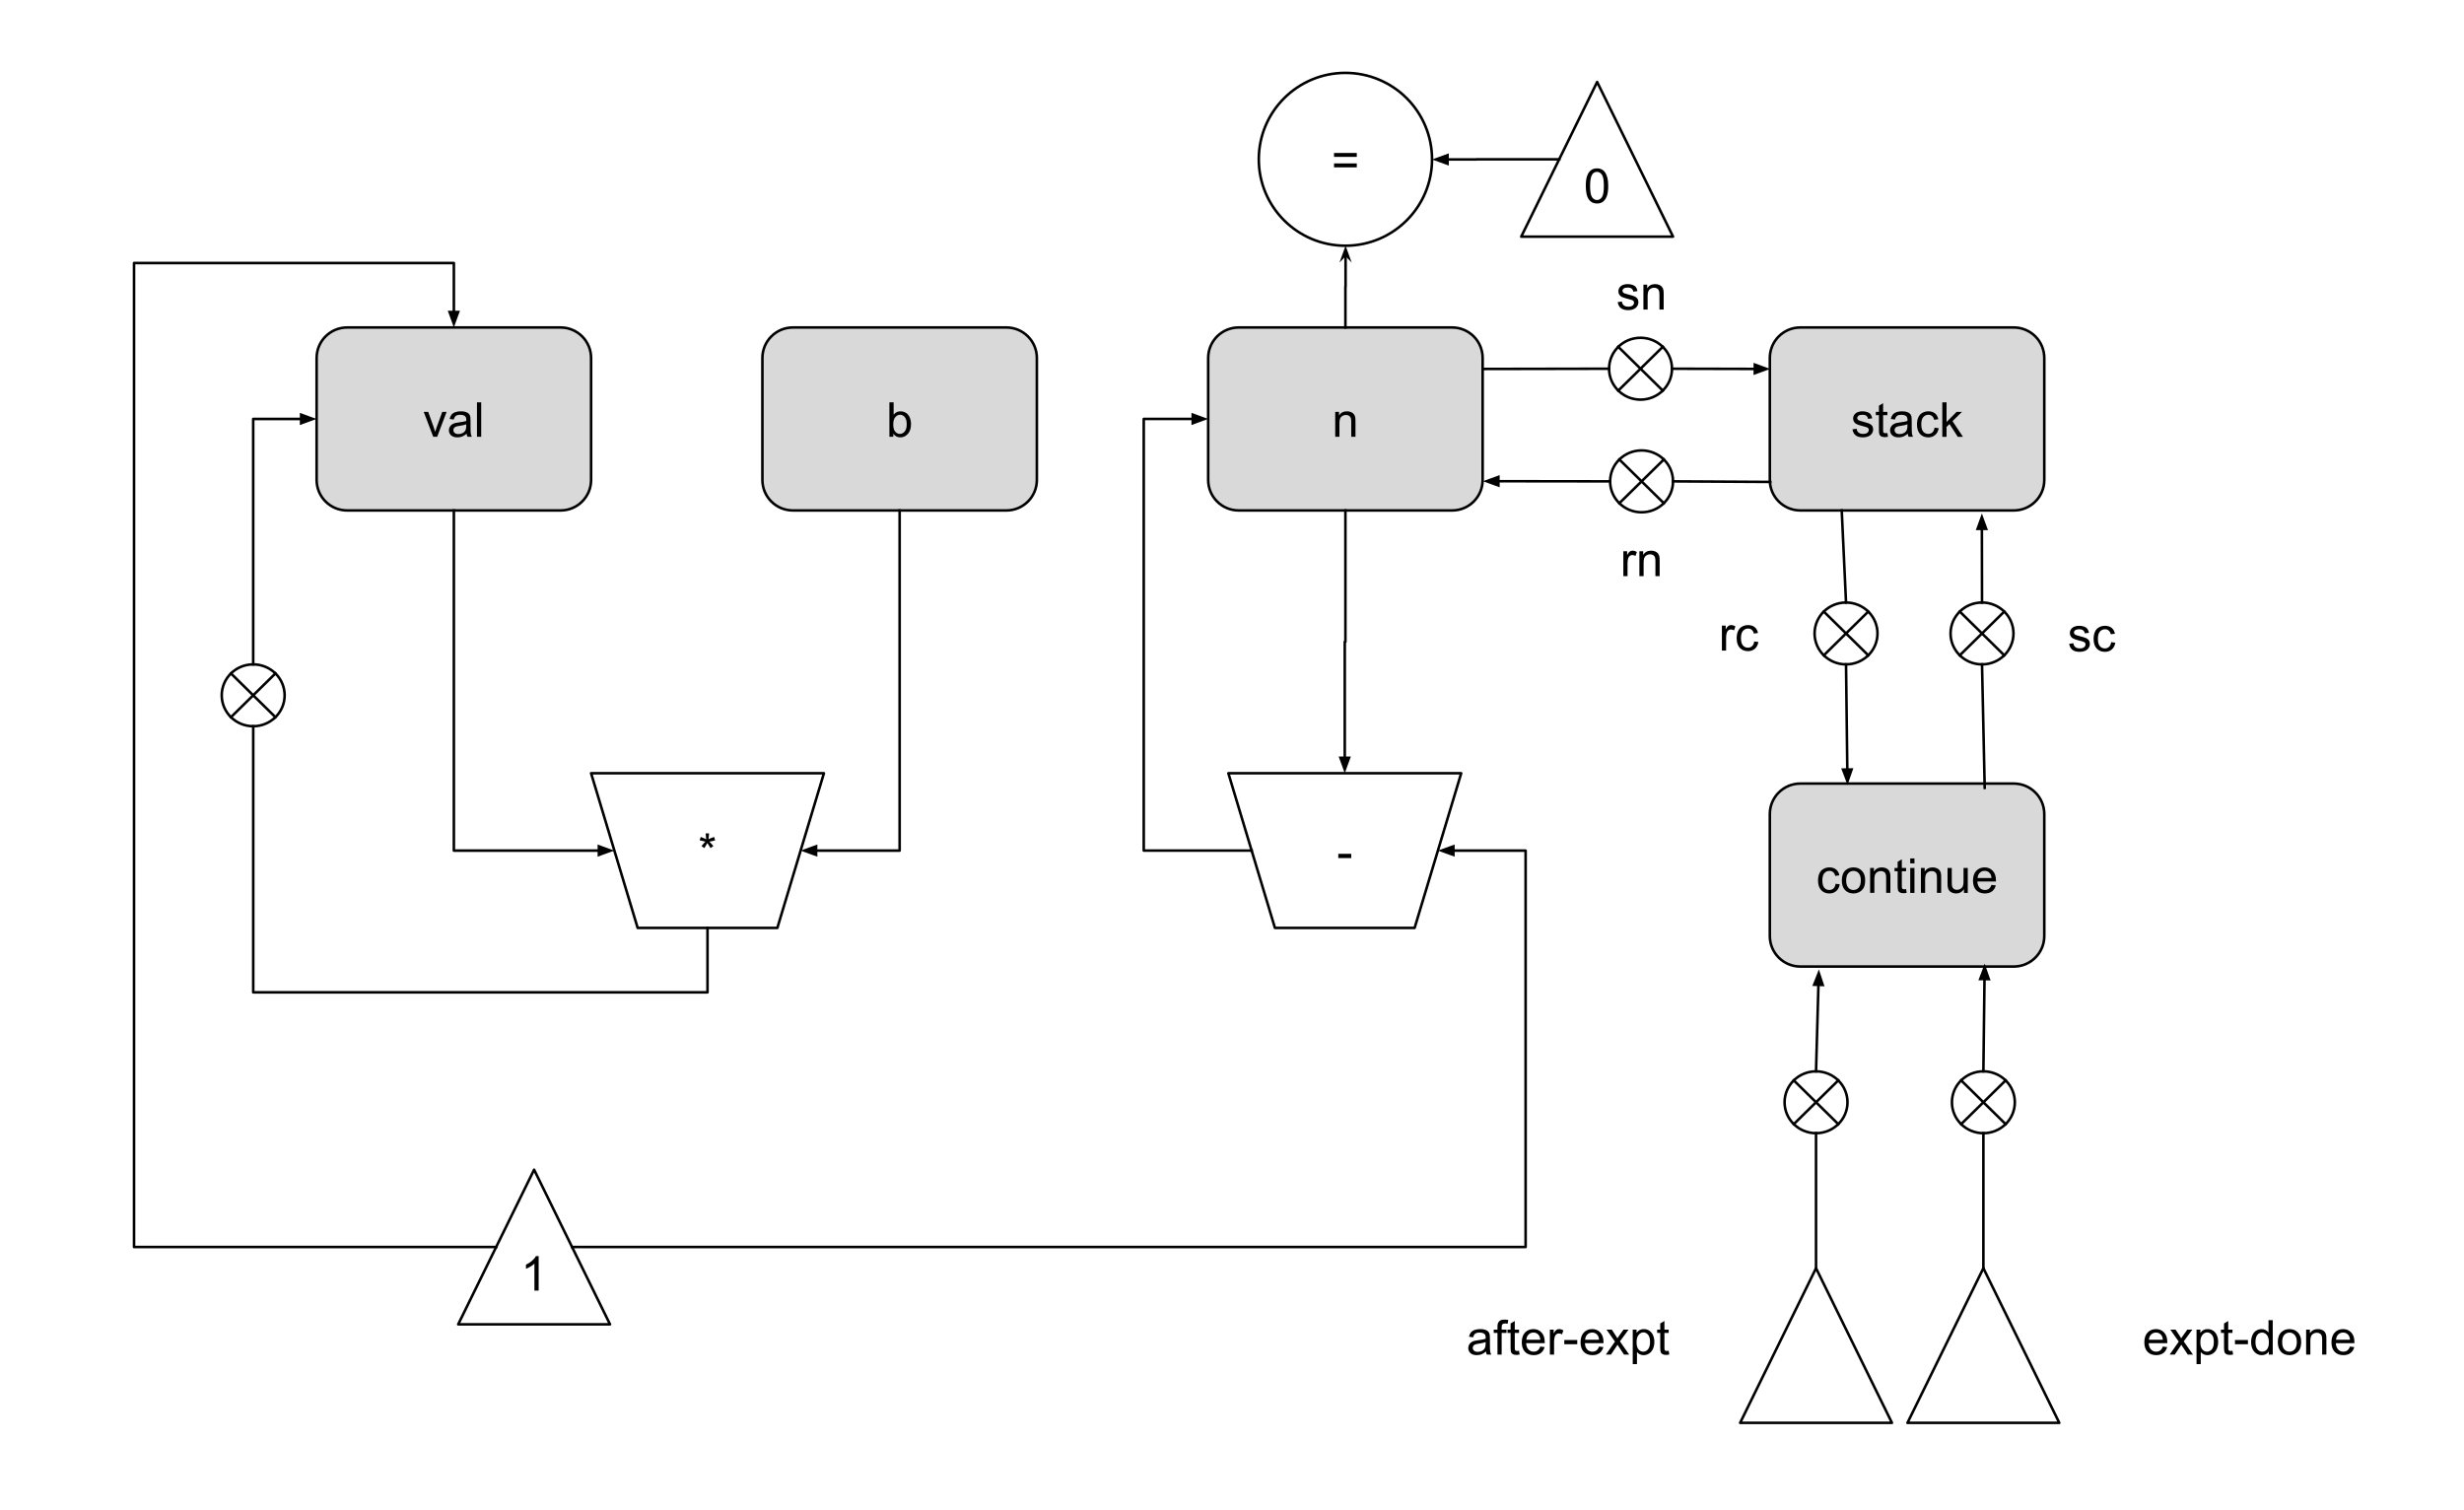 <svg version="1.1" viewBox="0.0 0.0 956.0 586.0" fill="none" stroke="none" stroke-linecap="square" stroke-miterlimit="10" xmlns:xlink="http://www.w3.org/1999/xlink" xmlns="http://www.w3.org/2000/svg"><clipPath id="p.0"><path d="m0 0l956.0 0l0 586.0l-956.0 0l0 -586.0z" clip-rule="nonzero"/></clipPath><g clip-path="url(#p.0)"><path fill="#000000" fill-opacity="0.0" d="m0 0l956.0 0l0 586.0l-956.0 0z" fill-rule="evenodd"/><path fill="#d9d9d9" d="m122.848 138.882l0 0c0 -6.535 5.297 -11.832 11.832 -11.832l82.824 0c3.138 0 6.148 1.247 8.367 3.466c2.219 2.219 3.466 5.229 3.466 8.367l0 47.328c0 6.535 -5.297 11.832 -11.832 11.832l-82.824 0c-6.535 0 -11.832 -5.297 -11.832 -11.832z" fill-rule="evenodd"/><path stroke="#000000" stroke-width="1.0" stroke-linejoin="round" stroke-linecap="butt" d="m122.848 138.882l0 0c0 -6.535 5.297 -11.832 11.832 -11.832l82.824 0c3.138 0 6.148 1.247 8.367 3.466c2.219 2.219 3.466 5.229 3.466 8.367l0 47.328c0 6.535 -5.297 11.832 -11.832 11.832l-82.824 0c-6.535 0 -11.832 -5.297 -11.832 -11.832z" fill-rule="evenodd"/><path fill="#000000" d="m168.089 169.466l-3.688 -9.672l1.734 0l2.078 5.797q0.328 0.938 0.625 1.938q0.203 -0.766 0.609 -1.828l2.141 -5.906l1.688 0l-3.656 9.672l-1.531 0zm12.953 -1.188q-0.922 0.766 -1.766 1.094q-0.828 0.312 -1.797 0.312q-1.594 0 -2.453 -0.781q-0.859 -0.781 -0.859 -1.984q0 -0.719 0.328 -1.297q0.328 -0.594 0.844 -0.938q0.531 -0.359 1.188 -0.547q0.469 -0.125 1.453 -0.25q1.984 -0.234 2.922 -0.562q0.016 -0.344 0.016 -0.422q0 -1.0 -0.469 -1.422q-0.625 -0.547 -1.875 -0.547q-1.156 0 -1.703 0.406q-0.547 0.406 -0.812 1.422l-1.609 -0.219q0.219 -1.016 0.719 -1.641q0.5 -0.641 1.453 -0.984q0.953 -0.344 2.188 -0.344q1.25 0 2.016 0.297q0.781 0.281 1.141 0.734q0.375 0.438 0.516 1.109q0.078 0.422 0.078 1.516l0 2.188q0 2.281 0.109 2.891q0.109 0.594 0.406 1.156l-1.703 0q-0.266 -0.516 -0.328 -1.188zm-0.141 -3.672q-0.891 0.375 -2.672 0.625q-1.016 0.141 -1.438 0.328q-0.422 0.188 -0.656 0.531q-0.219 0.344 -0.219 0.781q0 0.656 0.5 1.094q0.5 0.438 1.453 0.438q0.938 0 1.672 -0.406q0.75 -0.422 1.094 -1.141q0.266 -0.562 0.266 -1.641l0 -0.609zm4.157 4.859l0 -13.359l1.641 0l0 13.359l-1.641 0z" fill-rule="nonzero"/><path fill="#d9d9d9" d="m468.759 138.882l0 0c0 -6.535 5.297 -11.832 11.832 -11.832l82.824 0c3.138 0 6.148 1.247 8.367 3.466c2.219 2.219 3.466 5.229 3.466 8.367l0 47.328c0 6.535 -5.297 11.832 -11.832 11.832l-82.824 0c-6.535 0 -11.832 -5.297 -11.832 -11.832z" fill-rule="evenodd"/><path stroke="#000000" stroke-width="1.0" stroke-linejoin="round" stroke-linecap="butt" d="m468.759 138.882l0 0c0 -6.535 5.297 -11.832 11.832 -11.832l82.824 0c3.138 0 6.148 1.247 8.367 3.466c2.219 2.219 3.466 5.229 3.466 8.367l0 47.328c0 6.535 -5.297 11.832 -11.832 11.832l-82.824 0c-6.535 0 -11.832 -5.297 -11.832 -11.832z" fill-rule="evenodd"/><path fill="#000000" d="m518.049 169.466l0 -9.672l1.469 0l0 1.375q1.062 -1.594 3.078 -1.594q0.875 0 1.609 0.312q0.734 0.312 1.094 0.828q0.375 0.5 0.516 1.203q0.094 0.453 0.094 1.594l0 5.953l-1.641 0l0 -5.891q0 -1.0 -0.203 -1.484q-0.188 -0.5 -0.672 -0.797q-0.484 -0.297 -1.141 -0.297q-1.047 0 -1.812 0.672q-0.75 0.656 -0.75 2.516l0 5.281l-1.641 0z" fill-rule="nonzero"/><path fill="#d9d9d9" d="m686.669 138.882l0 0c0 -6.535 5.297 -11.832 11.832 -11.832l82.824 0c3.138 0 6.148 1.247 8.367 3.466c2.219 2.219 3.466 5.229 3.466 8.367l0 47.328c0 6.535 -5.297 11.832 -11.832 11.832l-82.824 0c-6.535 0 -11.832 -5.297 -11.832 -11.832z" fill-rule="evenodd"/><path stroke="#000000" stroke-width="1.0" stroke-linejoin="round" stroke-linecap="butt" d="m686.669 138.882l0 0c0 -6.535 5.297 -11.832 11.832 -11.832l82.824 0c3.138 0 6.148 1.247 8.367 3.466c2.219 2.219 3.466 5.229 3.466 8.367l0 47.328c0 6.535 -5.297 11.832 -11.832 11.832l-82.824 0c-6.535 0 -11.832 -5.297 -11.832 -11.832z" fill-rule="evenodd"/><path fill="#000000" d="m718.72 166.575l1.625 -0.25q0.125 0.969 0.75 1.5q0.625 0.516 1.75 0.516q1.125 0 1.672 -0.453q0.547 -0.469 0.547 -1.094q0 -0.547 -0.484 -0.875q-0.328 -0.219 -1.672 -0.547q-1.812 -0.469 -2.516 -0.797q-0.688 -0.328 -1.047 -0.906q-0.359 -0.594 -0.359 -1.312q0 -0.641 0.297 -1.188q0.297 -0.562 0.812 -0.922q0.375 -0.281 1.031 -0.469q0.672 -0.203 1.422 -0.203q1.141 0 2.0 0.328q0.859 0.328 1.266 0.891q0.422 0.562 0.578 1.5l-1.609 0.219q-0.109 -0.75 -0.641 -1.172q-0.516 -0.422 -1.469 -0.422q-1.141 0 -1.625 0.375q-0.469 0.375 -0.469 0.875q0 0.312 0.188 0.578q0.203 0.266 0.641 0.438q0.234 0.094 1.438 0.422q1.75 0.453 2.438 0.75q0.688 0.297 1.078 0.859q0.391 0.562 0.391 1.406q0 0.828 -0.484 1.547q-0.469 0.719 -1.375 1.125q-0.906 0.391 -2.047 0.391q-1.875 0 -2.875 -0.781q-0.984 -0.781 -1.25 -2.328zm13.562 1.422l0.234 1.453q-0.688 0.141 -1.234 0.141q-0.891 0 -1.391 -0.281q-0.484 -0.281 -0.688 -0.734q-0.203 -0.469 -0.203 -1.938l0 -5.578l-1.203 0l0 -1.266l1.203 0l0 -2.391l1.625 -0.984l0 3.375l1.656 0l0 1.266l-1.656 0l0 5.672q0 0.688 0.078 0.891q0.094 0.203 0.281 0.328q0.203 0.109 0.578 0.109q0.266 0 0.719 -0.062zm7.918 0.281q-0.922 0.766 -1.766 1.094q-0.828 0.312 -1.797 0.312q-1.594 0 -2.453 -0.781q-0.859 -0.781 -0.859 -1.984q0 -0.719 0.328 -1.297q0.328 -0.594 0.844 -0.938q0.531 -0.359 1.188 -0.547q0.469 -0.125 1.453 -0.25q1.984 -0.234 2.922 -0.562q0.016 -0.344 0.016 -0.422q0 -1.0 -0.469 -1.422q-0.625 -0.547 -1.875 -0.547q-1.156 0 -1.703 0.406q-0.547 0.406 -0.812 1.422l-1.609 -0.219q0.219 -1.016 0.719 -1.641q0.5 -0.641 1.453 -0.984q0.953 -0.344 2.188 -0.344q1.25 0 2.016 0.297q0.781 0.281 1.141 0.734q0.375 0.438 0.516 1.109q0.078 0.422 0.078 1.516l0 2.188q0 2.281 0.109 2.891q0.109 0.594 0.406 1.156l-1.703 0q-0.266 -0.516 -0.328 -1.188zm-0.141 -3.672q-0.891 0.375 -2.672 0.625q-1.016 0.141 -1.438 0.328q-0.422 0.188 -0.656 0.531q-0.219 0.344 -0.219 0.781q0 0.656 0.5 1.094q0.5 0.438 1.453 0.438q0.938 0 1.672 -0.406q0.75 -0.422 1.094 -1.141q0.266 -0.562 0.266 -1.641l0 -0.609zm10.516 1.312l1.609 0.219q-0.266 1.656 -1.359 2.609q-1.078 0.938 -2.672 0.938q-1.984 0 -3.188 -1.297q-1.203 -1.297 -1.203 -3.719q0 -1.578 0.516 -2.75q0.516 -1.172 1.578 -1.75q1.062 -0.594 2.312 -0.594q1.578 0 2.578 0.797q1.0 0.797 1.281 2.266l-1.594 0.234q-0.234 -0.969 -0.812 -1.453q-0.578 -0.5 -1.391 -0.5q-1.234 0 -2.016 0.891q-0.781 0.891 -0.781 2.812q0 1.953 0.75 2.844q0.75 0.875 1.953 0.875q0.969 0 1.609 -0.594q0.656 -0.594 0.828 -1.828zm3.016 3.547l0 -13.359l1.641 0l0 7.625l3.891 -3.938l2.109 0l-3.688 3.594l4.062 6.078l-2.016 0l-3.203 -4.953l-1.156 1.125l0 3.828l-1.641 0z" fill-rule="nonzero"/><path fill="#000000" fill-opacity="0.0" d="m624.302 143.05l0 0c0 -6.627 5.464 -12.0 12.205 -12.0l0 0c3.237 0 6.341 1.264 8.63 3.515c2.289 2.25 3.575 5.303 3.575 8.485l0 0c0 6.627 -5.464 12.0 -12.205 12.0l0 0c-6.741 0 -12.205 -5.373 -12.205 -12.0z" fill-rule="evenodd"/><path fill="#000000" fill-opacity="0.0" d="m627.876 134.565l17.26 16.971m0 -16.971l-17.26 16.971" fill-rule="evenodd"/><path fill="#000000" fill-opacity="0.0" d="m624.302 143.05l0 0c0 -6.627 5.464 -12.0 12.205 -12.0l0 0c3.237 0 6.341 1.264 8.63 3.515c2.289 2.25 3.575 5.303 3.575 8.485l0 0c0 6.627 -5.464 12.0 -12.205 12.0l0 0c-6.741 0 -12.205 -5.373 -12.205 -12.0z" fill-rule="evenodd"/><path stroke="#000000" stroke-width="1.0" stroke-linejoin="round" stroke-linecap="butt" d="m627.876 134.565l17.26 16.971m0 -16.971l-17.26 16.971" fill-rule="evenodd"/><path stroke="#000000" stroke-width="1.0" stroke-linejoin="round" stroke-linecap="butt" d="m624.302 143.05l0 0c0 -6.627 5.464 -12.0 12.205 -12.0l0 0c3.237 0 6.341 1.264 8.63 3.515c2.289 2.25 3.575 5.303 3.575 8.485l0 0c0 6.627 -5.464 12.0 -12.205 12.0l0 0c-6.741 0 -12.205 -5.373 -12.205 -12.0z" fill-rule="evenodd"/><path fill="#000000" fill-opacity="0.0" d="m611.402 95.333l51.024 0l0 35.717l-51.024 0z" fill-rule="evenodd"/><path fill="#000000" d="m627.64 117.221l1.625 -0.25q0.125 0.969 0.75 1.5q0.625 0.516 1.75 0.516q1.125 0 1.672 -0.453q0.547 -0.469 0.547 -1.094q0 -0.547 -0.484 -0.875q-0.328 -0.219 -1.672 -0.547q-1.812 -0.469 -2.516 -0.797q-0.688 -0.328 -1.047 -0.906q-0.359 -0.594 -0.359 -1.312q0 -0.641 0.297 -1.188q0.297 -0.562 0.812 -0.922q0.375 -0.281 1.031 -0.469q0.672 -0.203 1.422 -0.203q1.141 0 2.0 0.328q0.859 0.328 1.266 0.891q0.422 0.562 0.578 1.5l-1.609 0.219q-0.109 -0.75 -0.641 -1.172q-0.516 -0.422 -1.469 -0.422q-1.141 0 -1.625 0.375q-0.469 0.375 -0.469 0.875q0 0.312 0.188 0.578q0.203 0.266 0.641 0.438q0.234 0.094 1.438 0.422q1.75 0.453 2.438 0.75q0.688 0.297 1.078 0.859q0.391 0.562 0.391 1.406q0 0.828 -0.484 1.547q-0.469 0.719 -1.375 1.125q-0.906 0.391 -2.047 0.391q-1.875 0 -2.875 -0.781q-0.984 -0.781 -1.25 -2.328zm9.984 2.891l0 -9.672l1.469 0l0 1.375q1.062 -1.594 3.078 -1.594q0.875 0 1.609 0.312q0.734 0.312 1.094 0.828q0.375 0.5 0.516 1.203q0.094 0.453 0.094 1.594l0 5.953l-1.641 0l0 -5.891q0 -1.0 -0.203 -1.484q-0.188 -0.5 -0.672 -0.797q-0.484 -0.297 -1.141 -0.297q-1.047 0 -1.812 0.672q-0.75 0.656 -0.75 2.516l0 5.281l-1.641 0z" fill-rule="nonzero"/><path fill="#000000" fill-opacity="0.0" d="m624.709 186.751l0 0c0 -6.627 5.464 -12.0 12.205 -12.0l0 0c3.237 0 6.341 1.264 8.63 3.515c2.289 2.25 3.575 5.303 3.575 8.485l0 0c0 6.627 -5.464 12.0 -12.205 12.0l0 0c-6.74 0 -12.205 -5.373 -12.205 -12.0z" fill-rule="evenodd"/><path fill="#000000" fill-opacity="0.0" d="m628.283 178.265l17.26 16.971m0 -16.971l-17.26 16.971" fill-rule="evenodd"/><path fill="#000000" fill-opacity="0.0" d="m624.709 186.751l0 0c0 -6.627 5.464 -12.0 12.205 -12.0l0 0c3.237 0 6.341 1.264 8.63 3.515c2.289 2.25 3.575 5.303 3.575 8.485l0 0c0 6.627 -5.464 12.0 -12.205 12.0l0 0c-6.74 0 -12.205 -5.373 -12.205 -12.0z" fill-rule="evenodd"/><path stroke="#000000" stroke-width="1.0" stroke-linejoin="round" stroke-linecap="butt" d="m628.283 178.265l17.26 16.971m0 -16.971l-17.26 16.971" fill-rule="evenodd"/><path stroke="#000000" stroke-width="1.0" stroke-linejoin="round" stroke-linecap="butt" d="m624.709 186.751l0 0c0 -6.627 5.464 -12.0 12.205 -12.0l0 0c3.237 0 6.341 1.264 8.63 3.515c2.289 2.25 3.575 5.303 3.575 8.485l0 0c0 6.627 -5.464 12.0 -12.205 12.0l0 0c-6.74 0 -12.205 -5.373 -12.205 -12.0z" fill-rule="evenodd"/><path fill="#000000" fill-opacity="0.0" d="m611.402 198.751l51.024 0l0 35.717l-51.024 0z" fill-rule="evenodd"/><path fill="#000000" d="m629.838 223.529l0 -9.672l1.469 0l0 1.469q0.562 -1.031 1.031 -1.359q0.484 -0.328 1.062 -0.328q0.828 0 1.688 0.531l-0.562 1.516q-0.609 -0.359 -1.203 -0.359q-0.547 0 -0.969 0.328q-0.422 0.328 -0.609 0.891q-0.281 0.875 -0.281 1.922l0 5.062l-1.625 0zm6.228 0l0 -9.672l1.469 0l0 1.375q1.062 -1.594 3.078 -1.594q0.875 0 1.609 0.312q0.734 0.312 1.094 0.828q0.375 0.5 0.516 1.203q0.094 0.453 0.094 1.594l0 5.953l-1.641 0l0 -5.891q0 -1.0 -0.203 -1.484q-0.188 -0.5 -0.672 -0.797q-0.484 -0.297 -1.141 -0.297q-1.047 0 -1.812 0.672q-0.75 0.656 -0.75 2.516l0 5.281l-1.641 0z" fill-rule="nonzero"/><path fill="#000000" fill-opacity="0.0" d="m575.357 143.144l48.945 -0.094" fill-rule="evenodd"/><path stroke="#000000" stroke-width="1.0" stroke-linejoin="round" stroke-linecap="butt" d="m575.357 143.144l48.945 -0.094" fill-rule="evenodd"/><path fill="#000000" fill-opacity="0.0" d="m648.711 143.05l38.142 0.094" fill-rule="evenodd"/><path stroke="#000000" stroke-width="1.0" stroke-linejoin="round" stroke-linecap="butt" d="m648.711 143.05l32.142 0.08" fill-rule="evenodd"/><path fill="#000000" stroke="#000000" stroke-width="1.0" stroke-linecap="butt" d="m680.849 144.781l4.542 -1.64l-4.534 -1.663z" fill-rule="evenodd"/><path fill="#000000" fill-opacity="0.0" d="m624.709 186.751l-49.354 -0.063" fill-rule="evenodd"/><path stroke="#000000" stroke-width="1.0" stroke-linejoin="round" stroke-linecap="butt" d="m624.709 186.751l-43.354 -0.055" fill-rule="evenodd"/><path fill="#000000" stroke="#000000" stroke-width="1.0" stroke-linecap="butt" d="m581.356 185.044l-4.54 1.646l4.536 1.658z" fill-rule="evenodd"/><path fill="#000000" fill-opacity="0.0" d="m686.85 186.971l-37.732 -0.22" fill-rule="evenodd"/><path stroke="#000000" stroke-width="1.0" stroke-linejoin="round" stroke-linecap="butt" d="m686.85 186.971l-37.732 -0.22" fill-rule="evenodd"/><path fill="#d9d9d9" d="m686.669 315.832l0 0c0 -6.535 5.297 -11.832 11.832 -11.832l82.824 0c3.138 0 6.148 1.247 8.367 3.466c2.219 2.219 3.466 5.229 3.466 8.367l0 47.328c0 6.535 -5.297 11.832 -11.832 11.832l-82.824 0c-6.535 0 -11.832 -5.297 -11.832 -11.832z" fill-rule="evenodd"/><path stroke="#000000" stroke-width="1.0" stroke-linejoin="round" stroke-linecap="butt" d="m686.669 315.832l0 0c0 -6.535 5.297 -11.832 11.832 -11.832l82.824 0c3.138 0 6.148 1.247 8.367 3.466c2.219 2.219 3.466 5.229 3.466 8.367l0 47.328c0 6.535 -5.297 11.832 -11.832 11.832l-82.824 0c-6.535 0 -11.832 -5.297 -11.832 -11.832z" fill-rule="evenodd"/><path fill="#000000" d="m712.193 342.869l1.609 0.219q-0.266 1.656 -1.359 2.609q-1.078 0.938 -2.672 0.938q-1.984 0 -3.188 -1.297q-1.203 -1.297 -1.203 -3.719q0 -1.578 0.516 -2.75q0.516 -1.172 1.578 -1.75q1.062 -0.594 2.312 -0.594q1.578 0 2.578 0.797q1.0 0.797 1.281 2.266l-1.594 0.234q-0.234 -0.969 -0.812 -1.453q-0.578 -0.5 -1.391 -0.5q-1.234 0 -2.016 0.891q-0.781 0.891 -0.781 2.812q0 1.953 0.75 2.844q0.75 0.875 1.953 0.875q0.969 0 1.609 -0.594q0.656 -0.594 0.828 -1.828zm2.406 -1.297q0 -2.688 1.484 -3.969q1.25 -1.078 3.047 -1.078q2.0 0 3.266 1.312q1.266 1.297 1.266 3.609q0 1.859 -0.562 2.938q-0.562 1.062 -1.641 1.656q-1.062 0.594 -2.328 0.594q-2.031 0 -3.281 -1.297q-1.25 -1.312 -1.25 -3.766zm1.688 0q0 1.859 0.797 2.797q0.812 0.922 2.047 0.922q1.219 0 2.031 -0.922q0.812 -0.938 0.812 -2.844q0 -1.797 -0.812 -2.719q-0.812 -0.922 -2.031 -0.922q-1.234 0 -2.047 0.922q-0.797 0.906 -0.797 2.766zm9.298 4.844l0 -9.672l1.469 0l0 1.375q1.062 -1.594 3.078 -1.594q0.875 0 1.609 0.312q0.734 0.312 1.094 0.828q0.375 0.5 0.516 1.203q0.094 0.453 0.094 1.594l0 5.953l-1.641 0l0 -5.891q0 -1.0 -0.203 -1.484q-0.188 -0.5 -0.672 -0.797q-0.484 -0.297 -1.141 -0.297q-1.047 0 -1.812 0.672q-0.75 0.656 -0.75 2.516l0 5.281l-1.641 0zm13.954 -1.469l0.234 1.453q-0.688 0.141 -1.234 0.141q-0.891 0 -1.391 -0.281q-0.484 -0.281 -0.688 -0.734q-0.203 -0.469 -0.203 -1.938l0 -5.578l-1.203 0l0 -1.266l1.203 0l0 -2.391l1.625 -0.984l0 3.375l1.656 0l0 1.266l-1.656 0l0 5.672q0 0.688 0.078 0.891q0.094 0.203 0.281 0.328q0.203 0.109 0.578 0.109q0.266 0 0.719 -0.062zm1.605 -10.0l0 -1.891l1.641 0l0 1.891l-1.641 0zm0 11.469l0 -9.672l1.641 0l0 9.672l-1.641 0zm4.145 0l0 -9.672l1.469 0l0 1.375q1.062 -1.594 3.078 -1.594q0.875 0 1.609 0.312q0.734 0.312 1.094 0.828q0.375 0.5 0.516 1.203q0.094 0.453 0.094 1.594l0 5.953l-1.641 0l0 -5.891q0 -1.0 -0.203 -1.484q-0.188 -0.5 -0.672 -0.797q-0.484 -0.297 -1.141 -0.297q-1.047 0 -1.812 0.672q-0.75 0.656 -0.75 2.516l0 5.281l-1.641 0zm16.704 0l0 -1.422q-1.125 1.641 -3.062 1.641q-0.859 0 -1.609 -0.328q-0.734 -0.328 -1.094 -0.828q-0.359 -0.5 -0.5 -1.219q-0.109 -0.469 -0.109 -1.531l0 -5.984l1.641 0l0 5.359q0 1.281 0.109 1.734q0.156 0.641 0.656 1.016q0.5 0.375 1.234 0.375q0.734 0 1.375 -0.375q0.656 -0.391 0.922 -1.031q0.266 -0.656 0.266 -1.891l0 -5.188l1.641 0l0 9.672l-1.469 0zm10.673 -3.109l1.688 0.203q-0.406 1.484 -1.484 2.312q-1.078 0.812 -2.766 0.812q-2.125 0 -3.375 -1.297q-1.234 -1.312 -1.234 -3.672q0 -2.453 1.25 -3.797q1.266 -1.344 3.266 -1.344q1.938 0 3.156 1.328q1.234 1.312 1.234 3.703q0 0.156 0 0.438l-7.219 0q0.094 1.594 0.906 2.453q0.812 0.844 2.016 0.844q0.906 0 1.547 -0.469q0.641 -0.484 1.016 -1.516zm-5.391 -2.656l5.406 0q-0.109 -1.219 -0.625 -1.828q-0.781 -0.953 -2.031 -0.953q-1.125 0 -1.906 0.766q-0.766 0.75 -0.844 2.016z" fill-rule="nonzero"/><path fill="#000000" fill-opacity="0.0" d="m756.793 245.759l0 0c0 -6.627 5.464 -12.0 12.205 -12.0l0 0c3.237 0 6.341 1.264 8.63 3.515c2.289 2.25 3.575 5.303 3.575 8.485l0 0c0 6.627 -5.464 12 -12.205 12l0 0c-6.74 0 -12.205 -5.373 -12.205 -12z" fill-rule="evenodd"/><path fill="#000000" fill-opacity="0.0" d="m760.367 237.273l17.26 16.971m0 -16.971l-17.26 16.971" fill-rule="evenodd"/><path fill="#000000" fill-opacity="0.0" d="m756.793 245.759l0 0c0 -6.627 5.464 -12.0 12.205 -12.0l0 0c3.237 0 6.341 1.264 8.63 3.515c2.289 2.25 3.575 5.303 3.575 8.485l0 0c0 6.627 -5.464 12 -12.205 12l0 0c-6.74 0 -12.205 -5.373 -12.205 -12z" fill-rule="evenodd"/><path stroke="#000000" stroke-width="1.0" stroke-linejoin="round" stroke-linecap="butt" d="m760.367 237.273l17.26 16.971m0 -16.971l-17.26 16.971" fill-rule="evenodd"/><path stroke="#000000" stroke-width="1.0" stroke-linejoin="round" stroke-linecap="butt" d="m756.793 245.759l0 0c0 -6.627 5.464 -12.0 12.205 -12.0l0 0c3.237 0 6.341 1.264 8.63 3.515c2.289 2.25 3.575 5.303 3.575 8.485l0 0c0 6.627 -5.464 12 -12.205 12l0 0c-6.74 0 -12.205 -5.373 -12.205 -12z" fill-rule="evenodd"/><path fill="#000000" fill-opacity="0.0" d="m786.047 227.9l51.024 0l0 35.717l-51.024 0z" fill-rule="evenodd"/><path fill="#000000" d="m802.809 249.788l1.625 -0.25q0.125 0.969 0.75 1.5q0.625 0.516 1.75 0.516q1.125 0 1.672 -0.453q0.547 -0.469 0.547 -1.094q0 -0.547 -0.484 -0.875q-0.328 -0.219 -1.672 -0.547q-1.812 -0.469 -2.516 -0.797q-0.688 -0.328 -1.047 -0.906q-0.359 -0.594 -0.359 -1.312q0 -0.641 0.297 -1.188q0.297 -0.562 0.812 -0.922q0.375 -0.281 1.031 -0.469q0.672 -0.203 1.422 -0.203q1.141 0 2.0 0.328q0.859 0.328 1.266 0.891q0.422 0.562 0.578 1.5l-1.609 0.219q-0.109 -0.75 -0.641 -1.172q-0.516 -0.422 -1.469 -0.422q-1.141 0 -1.625 0.375q-0.469 0.375 -0.469 0.875q0 0.312 0.188 0.578q0.203 0.266 0.641 0.438q0.234 0.094 1.438 0.422q1.75 0.453 2.438 0.75q0.688 0.297 1.078 0.859q0.391 0.562 0.391 1.406q0 0.828 -0.484 1.547q-0.469 0.719 -1.375 1.125q-0.906 0.391 -2.047 0.391q-1.875 0 -2.875 -0.781q-0.984 -0.781 -1.25 -2.328zm16.297 -0.656l1.609 0.219q-0.266 1.656 -1.359 2.609q-1.078 0.938 -2.672 0.938q-1.984 0 -3.188 -1.297q-1.203 -1.297 -1.203 -3.719q0 -1.578 0.516 -2.75q0.516 -1.172 1.578 -1.75q1.062 -0.594 2.312 -0.594q1.578 0 2.578 0.797q1.0 0.797 1.281 2.266l-1.594 0.234q-0.234 -0.969 -0.812 -1.453q-0.578 -0.5 -1.391 -0.5q-1.234 0 -2.016 0.891q-0.781 0.891 -0.781 2.812q0 1.953 0.75 2.844q0.75 0.875 1.953 0.875q0.969 0 1.609 -0.594q0.656 -0.594 0.828 -1.828z" fill-rule="nonzero"/><path fill="#000000" fill-opacity="0.0" d="m704.032 245.759l0 0c0 -6.627 5.464 -12.0 12.205 -12.0l0 0c3.237 0 6.341 1.264 8.63 3.515c2.289 2.25 3.575 5.303 3.575 8.485l0 0c0 6.627 -5.464 12 -12.205 12l0 0c-6.74 0 -12.205 -5.373 -12.205 -12z" fill-rule="evenodd"/><path fill="#000000" fill-opacity="0.0" d="m707.606 237.273l17.26 16.971m0 -16.971l-17.26 16.971" fill-rule="evenodd"/><path fill="#000000" fill-opacity="0.0" d="m704.032 245.759l0 0c0 -6.627 5.464 -12.0 12.205 -12.0l0 0c3.237 0 6.341 1.264 8.63 3.515c2.289 2.25 3.575 5.303 3.575 8.485l0 0c0 6.627 -5.464 12 -12.205 12l0 0c-6.74 0 -12.205 -5.373 -12.205 -12z" fill-rule="evenodd"/><path stroke="#000000" stroke-width="1.0" stroke-linejoin="round" stroke-linecap="butt" d="m707.606 237.273l17.26 16.971m0 -16.971l-17.26 16.971" fill-rule="evenodd"/><path stroke="#000000" stroke-width="1.0" stroke-linejoin="round" stroke-linecap="butt" d="m704.032 245.759l0 0c0 -6.627 5.464 -12.0 12.205 -12.0l0 0c3.237 0 6.341 1.264 8.63 3.515c2.289 2.25 3.575 5.303 3.575 8.485l0 0c0 6.627 -5.464 12 -12.205 12l0 0c-6.74 0 -12.205 -5.373 -12.205 -12z" fill-rule="evenodd"/><path fill="#000000" fill-opacity="0.0" d="m649.118 227.627l51.024 0l0 35.717l-51.024 0z" fill-rule="evenodd"/><path fill="#000000" d="m668.078 252.406l0 -9.672l1.469 0l0 1.469q0.562 -1.031 1.031 -1.359q0.484 -0.328 1.062 -0.328q0.828 0 1.688 0.531l-0.562 1.516q-0.609 -0.359 -1.203 -0.359q-0.547 0 -0.969 0.328q-0.422 0.328 -0.609 0.891q-0.281 0.875 -0.281 1.922l0 5.062l-1.625 0zm12.541 -3.547l1.609 0.219q-0.266 1.656 -1.359 2.609q-1.078 0.938 -2.672 0.938q-1.984 0 -3.188 -1.297q-1.203 -1.297 -1.203 -3.719q0 -1.578 0.516 -2.75q0.516 -1.172 1.578 -1.75q1.062 -0.594 2.312 -0.594q1.578 0 2.578 0.797q1.0 0.797 1.281 2.266l-1.594 0.234q-0.234 -0.969 -0.812 -1.453q-0.578 -0.5 -1.391 -0.5q-1.234 0 -2.016 0.891q-0.781 0.891 -0.781 2.812q0 1.953 0.75 2.844q0.75 0.875 1.953 0.875q0.969 0 1.609 -0.594q0.656 -0.594 0.828 -1.828z" fill-rule="nonzero"/><path fill="#000000" fill-opacity="0.0" d="m770.037 305.664l-1.039 -47.905" fill-rule="evenodd"/><path stroke="#000000" stroke-width="1.0" stroke-linejoin="round" stroke-linecap="butt" d="m770.037 305.664l-1.039 -47.905" fill-rule="evenodd"/><path fill="#000000" fill-opacity="0.0" d="m768.997 233.759l-0.063 -34.583" fill-rule="evenodd"/><path stroke="#000000" stroke-width="1.0" stroke-linejoin="round" stroke-linecap="butt" d="m768.997 233.759l-0.052 -28.583" fill-rule="evenodd"/><path fill="#000000" stroke="#000000" stroke-width="1.0" stroke-linecap="butt" d="m770.597 205.173l-1.66 -4.535l-1.643 4.541z" fill-rule="evenodd"/><path fill="#000000" fill-opacity="0.0" d="m716.236 257.759l0.567 46.803" fill-rule="evenodd"/><path stroke="#000000" stroke-width="1.0" stroke-linejoin="round" stroke-linecap="butt" d="m716.236 257.759l0.494 40.804" fill-rule="evenodd"/><path fill="#000000" stroke="#000000" stroke-width="1.0" stroke-linecap="butt" d="m715.079 298.582l1.707 4.518l1.597 -4.558z" fill-rule="evenodd"/><path fill="#000000" fill-opacity="0.0" d="m714.567 198.042l1.669 35.717" fill-rule="evenodd"/><path stroke="#000000" stroke-width="1.0" stroke-linejoin="round" stroke-linecap="butt" d="m714.567 198.042l1.669 35.717" fill-rule="evenodd"/><path fill="#000000" fill-opacity="0.0" d="m757.323 427.648l0 0c0 -6.627 5.464 -12.0 12.205 -12.0l0 0c3.237 0 6.341 1.264 8.63 3.515c2.289 2.25 3.575 5.303 3.575 8.485l0 0c0 6.627 -5.464 12.0 -12.205 12.0l0 0c-6.741 0 -12.205 -5.373 -12.205 -12.0z" fill-rule="evenodd"/><path fill="#000000" fill-opacity="0.0" d="m760.898 419.163l17.26 16.971m0 -16.971l-17.26 16.971" fill-rule="evenodd"/><path fill="#000000" fill-opacity="0.0" d="m757.323 427.648l0 0c0 -6.627 5.464 -12.0 12.205 -12.0l0 0c3.237 0 6.341 1.264 8.63 3.515c2.289 2.25 3.575 5.303 3.575 8.485l0 0c0 6.627 -5.464 12.0 -12.205 12.0l0 0c-6.741 0 -12.205 -5.373 -12.205 -12.0z" fill-rule="evenodd"/><path stroke="#000000" stroke-width="1.0" stroke-linejoin="round" stroke-linecap="butt" d="m760.898 419.163l17.26 16.971m0 -16.971l-17.26 16.971" fill-rule="evenodd"/><path stroke="#000000" stroke-width="1.0" stroke-linejoin="round" stroke-linecap="butt" d="m757.323 427.648l0 0c0 -6.627 5.464 -12.0 12.205 -12.0l0 0c3.237 0 6.341 1.264 8.63 3.515c2.289 2.25 3.575 5.303 3.575 8.485l0 0c0 6.627 -5.464 12.0 -12.205 12.0l0 0c-6.741 0 -12.205 -5.373 -12.205 -12.0z" fill-rule="evenodd"/><path fill="#000000" fill-opacity="0.0" d="m692.394 427.648l0 0c0 -6.627 5.464 -12.0 12.205 -12.0l0 0c3.237 0 6.341 1.264 8.63 3.515c2.289 2.25 3.575 5.303 3.575 8.485l0 0c0 6.627 -5.464 12.0 -12.205 12.0l0 0c-6.74 0 -12.205 -5.373 -12.205 -12.0z" fill-rule="evenodd"/><path fill="#000000" fill-opacity="0.0" d="m695.968 419.163l17.26 16.971m0 -16.971l-17.26 16.971" fill-rule="evenodd"/><path fill="#000000" fill-opacity="0.0" d="m692.394 427.648l0 0c0 -6.627 5.464 -12.0 12.205 -12.0l0 0c3.237 0 6.341 1.264 8.63 3.515c2.289 2.25 3.575 5.303 3.575 8.485l0 0c0 6.627 -5.464 12.0 -12.205 12.0l0 0c-6.74 0 -12.205 -5.373 -12.205 -12.0z" fill-rule="evenodd"/><path stroke="#000000" stroke-width="1.0" stroke-linejoin="round" stroke-linecap="butt" d="m695.968 419.163l17.26 16.971m0 -16.971l-17.26 16.971" fill-rule="evenodd"/><path stroke="#000000" stroke-width="1.0" stroke-linejoin="round" stroke-linecap="butt" d="m692.394 427.648l0 0c0 -6.627 5.464 -12.0 12.205 -12.0l0 0c3.237 0 6.341 1.264 8.63 3.515c2.289 2.25 3.575 5.303 3.575 8.485l0 0c0 6.627 -5.464 12.0 -12.205 12.0l0 0c-6.74 0 -12.205 -5.373 -12.205 -12.0z" fill-rule="evenodd"/><path fill="#000000" fill-opacity="0.0" d="m675.15 552.021l29.449 -60.0l29.449 60.0z" fill-rule="evenodd"/><path stroke="#000000" stroke-width="1.0" stroke-linejoin="round" stroke-linecap="butt" d="m675.15 552.021l29.449 -60.0l29.449 60.0z" fill-rule="evenodd"/><path fill="#000000" fill-opacity="0.0" d="m740.079 552.021l29.449 -60.0l29.449 60.0z" fill-rule="evenodd"/><path stroke="#000000" stroke-width="1.0" stroke-linejoin="round" stroke-linecap="butt" d="m740.079 552.021l29.449 -60.0l29.449 60.0z" fill-rule="evenodd"/><path fill="#000000" fill-opacity="0.0" d="m704.598 492.021l0 -52.378" fill-rule="evenodd"/><path stroke="#000000" stroke-width="1.0" stroke-linejoin="round" stroke-linecap="butt" d="m704.598 492.021l0 -52.378" fill-rule="evenodd"/><path fill="#000000" fill-opacity="0.0" d="m704.598 415.648l1.102 -39.559" fill-rule="evenodd"/><path stroke="#000000" stroke-width="1.0" stroke-linejoin="round" stroke-linecap="butt" d="m704.598 415.648l0.935 -33.561" fill-rule="evenodd"/><path fill="#000000" stroke="#000000" stroke-width="1.0" stroke-linecap="butt" d="m707.185 382.133l-1.525 -4.582l-1.778 4.49z" fill-rule="evenodd"/><path fill="#000000" fill-opacity="0.0" d="m769.528 492.021l0 -52.378" fill-rule="evenodd"/><path stroke="#000000" stroke-width="1.0" stroke-linejoin="round" stroke-linecap="butt" d="m769.528 492.021l0 -52.378" fill-rule="evenodd"/><path fill="#000000" fill-opacity="0.0" d="m769.528 415.648l0.504 -41.795" fill-rule="evenodd"/><path stroke="#000000" stroke-width="1.0" stroke-linejoin="round" stroke-linecap="butt" d="m769.528 415.648l0.432 -35.796" fill-rule="evenodd"/><path fill="#000000" stroke="#000000" stroke-width="1.0" stroke-linecap="butt" d="m771.611 379.873l-1.597 -4.558l-1.706 4.518z" fill-rule="evenodd"/><path fill="#000000" fill-opacity="0.0" d="m560.0 498.619l106.488 0l0 46.803l-106.488 0z" fill-rule="evenodd"/><path fill="#000000" d="m576.547 524.352q-0.922 0.766 -1.766 1.094q-0.828 0.312 -1.797 0.312q-1.594 0 -2.453 -0.781q-0.859 -0.781 -0.859 -1.984q0 -0.719 0.328 -1.297q0.328 -0.594 0.844 -0.938q0.531 -0.359 1.188 -0.547q0.469 -0.125 1.453 -0.25q1.984 -0.234 2.922 -0.562q0.016 -0.344 0.016 -0.422q0 -1.0 -0.469 -1.422q-0.625 -0.547 -1.875 -0.547q-1.156 0 -1.703 0.406q-0.547 0.406 -0.812 1.422l-1.609 -0.219q0.219 -1.016 0.719 -1.641q0.5 -0.641 1.453 -0.984q0.953 -0.344 2.188 -0.344q1.25 0 2.016 0.297q0.781 0.281 1.141 0.734q0.375 0.438 0.516 1.109q0.078 0.422 0.078 1.516l0 2.188q0 2.281 0.109 2.891q0.109 0.594 0.406 1.156l-1.703 0q-0.266 -0.516 -0.328 -1.188zm-0.141 -3.672q-0.891 0.375 -2.672 0.625q-1.016 0.141 -1.438 0.328q-0.422 0.188 -0.656 0.531q-0.219 0.344 -0.219 0.781q0 0.656 0.5 1.094q0.5 0.438 1.453 0.438q0.938 0 1.672 -0.406q0.75 -0.422 1.094 -1.141q0.266 -0.562 0.266 -1.641l0 -0.609zm4.594 4.859l0 -8.406l-1.453 0l0 -1.266l1.453 0l0 -1.031q0 -0.969 0.172 -1.453q0.234 -0.641 0.828 -1.031q0.594 -0.391 1.672 -0.391q0.688 0 1.531 0.156l-0.25 1.438q-0.5 -0.094 -0.953 -0.094q-0.75 0 -1.062 0.328q-0.312 0.312 -0.312 1.188l0 0.891l1.891 0l0 1.266l-1.891 0l0 8.406l-1.625 0zm8.371 -1.469l0.234 1.453q-0.688 0.141 -1.234 0.141q-0.891 0 -1.391 -0.281q-0.484 -0.281 -0.688 -0.734q-0.203 -0.469 -0.203 -1.938l0 -5.578l-1.203 0l0 -1.266l1.203 0l0 -2.391l1.625 -0.984l0 3.375l1.656 0l0 1.266l-1.656 0l0 5.672q0 0.688 0.078 0.891q0.094 0.203 0.281 0.328q0.203 0.109 0.578 0.109q0.266 0 0.719 -0.062zm8.23 -1.641l1.688 0.203q-0.406 1.484 -1.484 2.312q-1.078 0.812 -2.766 0.812q-2.125 0 -3.375 -1.297q-1.234 -1.312 -1.234 -3.672q0 -2.453 1.25 -3.797q1.266 -1.344 3.266 -1.344q1.938 0 3.156 1.328q1.234 1.312 1.234 3.703q0 0.156 0 0.438l-7.219 0q0.094 1.594 0.906 2.453q0.812 0.844 2.016 0.844q0.906 0 1.547 -0.469q0.641 -0.484 1.016 -1.516zm-5.391 -2.656l5.406 0q-0.109 -1.219 -0.625 -1.828q-0.781 -0.953 -2.031 -0.953q-1.125 0 -1.906 0.766q-0.766 0.75 -0.844 2.016zm9.126 5.766l0 -9.672l1.469 0l0 1.469q0.562 -1.031 1.031 -1.359q0.484 -0.328 1.062 -0.328q0.828 0 1.688 0.531l-0.562 1.516q-0.609 -0.359 -1.203 -0.359q-0.547 0 -0.969 0.328q-0.422 0.328 -0.609 0.891q-0.281 0.875 -0.281 1.922l0 5.062l-1.625 0zm5.588 -4.016l0 -1.641l5.031 0l0 1.641l-5.031 0zm13.478 0.906l1.688 0.203q-0.406 1.484 -1.484 2.312q-1.078 0.812 -2.766 0.812q-2.125 0 -3.375 -1.297q-1.234 -1.312 -1.234 -3.672q0 -2.453 1.25 -3.797q1.266 -1.344 3.266 -1.344q1.938 0 3.156 1.328q1.234 1.312 1.234 3.703q0 0.156 0 0.438l-7.219 0q0.094 1.594 0.906 2.453q0.812 0.844 2.016 0.844q0.906 0 1.547 -0.469q0.641 -0.484 1.016 -1.516zm-5.391 -2.656l5.406 0q-0.109 -1.219 -0.625 -1.828q-0.781 -0.953 -2.031 -0.953q-1.125 0 -1.906 0.766q-0.766 0.75 -0.844 2.016zm8.048 5.766l3.531 -5.031l-3.266 -4.641l2.047 0l1.484 2.266q0.422 0.641 0.672 1.078q0.406 -0.594 0.734 -1.062l1.641 -2.281l1.953 0l-3.344 4.547l3.594 5.125l-2.016 0l-1.984 -3.0l-0.516 -0.812l-2.547 3.812l-1.984 0zm10.422 3.703l0 -13.375l1.484 0l0 1.25q0.531 -0.734 1.188 -1.094q0.672 -0.375 1.625 -0.375q1.234 0 2.172 0.641q0.953 0.625 1.438 1.797q0.484 1.156 0.484 2.547q0 1.484 -0.531 2.672q-0.531 1.188 -1.547 1.828q-1.016 0.625 -2.141 0.625q-0.812 0 -1.469 -0.344q-0.656 -0.344 -1.062 -0.875l0 4.703l-1.641 0zm1.484 -8.484q0 1.859 0.75 2.766q0.766 0.891 1.828 0.891q1.094 0 1.875 -0.922q0.781 -0.938 0.781 -2.875q0 -1.844 -0.766 -2.766q-0.75 -0.922 -1.812 -0.922q-1.047 0 -1.859 0.984q-0.797 0.969 -0.797 2.844zm12.469 3.312l0.234 1.453q-0.688 0.141 -1.234 0.141q-0.891 0 -1.391 -0.281q-0.484 -0.281 -0.688 -0.734q-0.203 -0.469 -0.203 -1.938l0 -5.578l-1.203 0l0 -1.266l1.203 0l0 -2.391l1.625 -0.984l0 3.375l1.656 0l0 1.266l-1.656 0l0 5.672q0 0.688 0.078 0.891q0.094 0.203 0.281 0.328q0.203 0.109 0.578 0.109q0.266 0 0.719 -0.062z" fill-rule="nonzero"/><path fill="#000000" fill-opacity="0.0" d="m822.286 498.619l106.488 0l0 46.803l-106.488 0z" fill-rule="evenodd"/><path fill="#000000" d="m839.145 522.43l1.688 0.203q-0.406 1.484 -1.484 2.312q-1.078 0.812 -2.766 0.812q-2.125 0 -3.375 -1.297q-1.234 -1.312 -1.234 -3.672q0 -2.453 1.25 -3.797q1.266 -1.344 3.266 -1.344q1.938 0 3.156 1.328q1.234 1.312 1.234 3.703q0 0.156 0 0.438l-7.219 0q0.094 1.594 0.906 2.453q0.812 0.844 2.016 0.844q0.906 0 1.547 -0.469q0.641 -0.484 1.016 -1.516zm-5.391 -2.656l5.406 0q-0.109 -1.219 -0.625 -1.828q-0.781 -0.953 -2.031 -0.953q-1.125 0 -1.906 0.766q-0.766 0.75 -0.844 2.016zm8.048 5.766l3.531 -5.031l-3.266 -4.641l2.047 0l1.484 2.266q0.422 0.641 0.672 1.078q0.406 -0.594 0.734 -1.062l1.641 -2.281l1.953 0l-3.344 4.547l3.594 5.125l-2.016 0l-1.984 -3.0l-0.516 -0.812l-2.547 3.812l-1.984 0zm10.422 3.703l0 -13.375l1.484 0l0 1.25q0.531 -0.734 1.188 -1.094q0.672 -0.375 1.625 -0.375q1.234 0 2.172 0.641q0.953 0.625 1.438 1.797q0.484 1.156 0.484 2.547q0 1.484 -0.531 2.672q-0.531 1.188 -1.547 1.828q-1.016 0.625 -2.141 0.625q-0.812 0 -1.469 -0.344q-0.656 -0.344 -1.062 -0.875l0 4.703l-1.641 0zm1.484 -8.484q0 1.859 0.75 2.766q0.766 0.891 1.828 0.891q1.094 0 1.875 -0.922q0.781 -0.938 0.781 -2.875q0 -1.844 -0.766 -2.766q-0.75 -0.922 -1.812 -0.922q-1.047 0 -1.859 0.984q-0.797 0.969 -0.797 2.844zm12.469 3.312l0.234 1.453q-0.688 0.141 -1.234 0.141q-0.891 0 -1.391 -0.281q-0.484 -0.281 -0.688 -0.734q-0.203 -0.469 -0.203 -1.938l0 -5.578l-1.203 0l0 -1.266l1.203 0l0 -2.391l1.625 -0.984l0 3.375l1.656 0l0 1.266l-1.656 0l0 5.672q0 0.688 0.078 0.891q0.094 0.203 0.281 0.328q0.203 0.109 0.578 0.109q0.266 0 0.719 -0.062zm0.965 -2.547l0 -1.641l5.031 0l0 1.641l-5.031 0zm13.119 4.016l0 -1.219q-0.906 1.438 -2.703 1.438q-1.156 0 -2.125 -0.641q-0.969 -0.641 -1.5 -1.781q-0.531 -1.141 -0.531 -2.625q0 -1.453 0.484 -2.625q0.484 -1.188 1.438 -1.812q0.969 -0.625 2.172 -0.625q0.875 0 1.547 0.375q0.688 0.359 1.109 0.953l0 -4.797l1.641 0l0 13.359l-1.531 0zm-5.172 -4.828q0 1.859 0.781 2.781q0.781 0.922 1.844 0.922q1.078 0 1.828 -0.875q0.75 -0.891 0.75 -2.688q0 -1.984 -0.766 -2.906q-0.766 -0.938 -1.891 -0.938q-1.078 0 -1.812 0.891q-0.734 0.891 -0.734 2.812zm8.673 -0.016q0 -2.688 1.484 -3.969q1.25 -1.078 3.047 -1.078q2.0 0 3.266 1.312q1.266 1.297 1.266 3.609q0 1.859 -0.562 2.938q-0.562 1.062 -1.641 1.656q-1.062 0.594 -2.328 0.594q-2.031 0 -3.281 -1.297q-1.25 -1.312 -1.25 -3.766zm1.688 0q0 1.859 0.797 2.797q0.812 0.922 2.047 0.922q1.219 0 2.031 -0.922q0.812 -0.938 0.812 -2.844q0 -1.797 -0.812 -2.719q-0.812 -0.922 -2.031 -0.922q-1.234 0 -2.047 0.922q-0.797 0.906 -0.797 2.766zm9.298 4.844l0 -9.672l1.469 0l0 1.375q1.062 -1.594 3.078 -1.594q0.875 0 1.609 0.312q0.734 0.312 1.094 0.828q0.375 0.5 0.516 1.203q0.094 0.453 0.094 1.594l0 5.953l-1.641 0l0 -5.891q0 -1.0 -0.203 -1.484q-0.188 -0.5 -0.672 -0.797q-0.484 -0.297 -1.141 -0.297q-1.047 0 -1.812 0.672q-0.75 0.656 -0.75 2.516l0 5.281l-1.641 0zm17.001 -3.109l1.688 0.203q-0.406 1.484 -1.484 2.312q-1.078 0.812 -2.766 0.812q-2.125 0 -3.375 -1.297q-1.234 -1.312 -1.234 -3.672q0 -2.453 1.25 -3.797q1.266 -1.344 3.266 -1.344q1.938 0 3.156 1.328q1.234 1.312 1.234 3.703q0 0.156 0 0.438l-7.219 0q0.094 1.594 0.906 2.453q0.812 0.844 2.016 0.844q0.906 0 1.547 -0.469q0.641 -0.484 1.016 -1.516zm-5.391 -2.656l5.406 0q-0.109 -1.219 -0.625 -1.828q-0.781 -0.953 -2.031 -0.953q-1.125 0 -1.906 0.766q-0.766 0.75 -0.844 2.016z" fill-rule="nonzero"/><path fill="#000000" fill-opacity="0.0" d="m488.396 61.806l0 0c0 -18.517 15.046 -33.528 33.606 -33.528l0 0c8.913 0 17.461 3.532 23.763 9.82c6.302 6.288 9.843 14.816 9.843 23.708l0 0c0 18.517 -15.046 33.528 -33.606 33.528l0 0c-18.56 0 -33.606 -15.011 -33.606 -33.528z" fill-rule="evenodd"/><path stroke="#000000" stroke-width="1.0" stroke-linejoin="round" stroke-linecap="butt" d="m488.396 61.806l0 0c0 -18.517 15.046 -33.528 33.606 -33.528l0 0c8.913 0 17.461 3.532 23.763 9.82c6.302 6.288 9.843 14.816 9.843 23.708l0 0c0 18.517 -15.046 33.528 -33.606 33.528l0 0c-18.56 0 -33.606 -15.011 -33.606 -33.528z" fill-rule="evenodd"/><path fill="#000000" d="m526.414 60.866l-8.828 0l0 -1.516l8.828 0l0 1.516zm0 4.063l-8.828 0l0 -1.531l8.828 0l0 1.531z" fill-rule="nonzero"/><path fill="#000000" fill-opacity="0.0" d="m522.003 127.05l0 -15.858l0.063 0l0 -15.858" fill-rule="evenodd"/><path stroke="#000000" stroke-width="1.0" stroke-linejoin="round" stroke-linecap="butt" d="m522.003 127.05l0 -15.858l0.063 0l0 -12.431" fill-rule="evenodd"/><path fill="#000000" stroke="#000000" stroke-width="1.0" stroke-linecap="butt" d="m522.066 98.76l1.125 1.125l-1.125 -3.09l-1.125 3.09z" fill-rule="evenodd"/><path fill="#000000" fill-opacity="0.0" d="m590.22 91.806l29.449 -60l29.449 60z" fill-rule="evenodd"/><path stroke="#000000" stroke-width="1.0" stroke-linejoin="round" stroke-linecap="butt" d="m590.22 91.806l29.449 -60l29.449 60z" fill-rule="evenodd"/><path fill="#000000" d="m615.263 72.132q0 -2.359 0.484 -3.797q0.484 -1.453 1.438 -2.234q0.969 -0.781 2.422 -0.781q1.078 0 1.891 0.438q0.812 0.422 1.328 1.25q0.531 0.812 0.828 1.984q0.312 1.156 0.312 3.141q0 2.359 -0.484 3.812q-0.484 1.438 -1.453 2.234q-0.953 0.781 -2.422 0.781q-1.922 0 -3.031 -1.391q-1.312 -1.672 -1.312 -5.438zm1.672 0q0 3.297 0.766 4.391q0.781 1.078 1.906 1.078q1.141 0 1.906 -1.094q0.766 -1.094 0.766 -4.375q0 -3.297 -0.766 -4.375q-0.766 -1.078 -1.922 -1.078q-1.125 0 -1.797 0.953q-0.859 1.219 -0.859 4.5z" fill-rule="nonzero"/><path fill="#000000" fill-opacity="0.0" d="m604.945 61.806l-32.03 0l0 0.063l-17.293 0" fill-rule="evenodd"/><path stroke="#000000" stroke-width="1.0" stroke-linejoin="round" stroke-linecap="butt" d="m604.945 61.806l-32.03 0l0 0.063l-11.293 0" fill-rule="evenodd"/><path fill="#000000" stroke="#000000" stroke-width="1.0" stroke-linecap="butt" d="m561.622 60.217l-4.538 1.652l4.538 1.652z" fill-rule="evenodd"/><path fill="#000000" fill-opacity="0.0" d="m177.777 513.806l29.449 -60.0l29.449 60.0z" fill-rule="evenodd"/><path stroke="#000000" stroke-width="1.0" stroke-linejoin="round" stroke-linecap="butt" d="m177.777 513.806l29.449 -60.0l29.449 60.0z" fill-rule="evenodd"/><path fill="#000000" d="m208.991 500.726l-1.641 0l0 -10.453q-0.594 0.562 -1.562 1.141q-0.953 0.562 -1.719 0.844l0 -1.594q1.375 -0.641 2.406 -1.562q1.031 -0.922 1.453 -1.781l1.062 0l0 13.406z" fill-rule="nonzero"/><path fill="#000000" fill-opacity="0.0" d="m192.501 483.806l-140.501 0l0 -381.757l124.092 0l0 25.001" fill-rule="evenodd"/><path stroke="#000000" stroke-width="1.0" stroke-linejoin="round" stroke-linecap="butt" d="m192.501 483.806l-140.501 0l0 -381.757l124.092 0l0 19.001" fill-rule="evenodd"/><path fill="#000000" stroke="#000000" stroke-width="1.0" stroke-linecap="butt" d="m174.44 121.05l1.652 4.538l1.652 -4.538z" fill-rule="evenodd"/><path fill="#d9d9d9" d="m295.803 138.882l0 0c0 -6.535 5.297 -11.832 11.832 -11.832l82.824 0c3.138 0 6.148 1.247 8.367 3.466c2.219 2.219 3.466 5.229 3.466 8.367l0 47.328c0 6.535 -5.297 11.832 -11.832 11.832l-82.824 0c-6.535 0 -11.832 -5.297 -11.832 -11.832z" fill-rule="evenodd"/><path stroke="#000000" stroke-width="1.0" stroke-linejoin="round" stroke-linecap="butt" d="m295.803 138.882l0 0c0 -6.535 5.297 -11.832 11.832 -11.832l82.824 0c3.138 0 6.148 1.247 8.367 3.466c2.219 2.219 3.466 5.229 3.466 8.367l0 47.328c0 6.535 -5.297 11.832 -11.832 11.832l-82.824 0c-6.535 0 -11.832 -5.297 -11.832 -11.832z" fill-rule="evenodd"/><path fill="#000000" d="m346.594 169.466l-1.516 0l0 -13.359l1.641 0l0 4.766q1.047 -1.297 2.656 -1.297q0.891 0 1.688 0.359q0.797 0.359 1.312 1.016q0.516 0.641 0.797 1.562q0.297 0.922 0.297 1.969q0 2.484 -1.234 3.844q-1.219 1.359 -2.953 1.359q-1.703 0 -2.688 -1.438l0 1.219zm-0.016 -4.906q0 1.734 0.484 2.516q0.766 1.266 2.094 1.266q1.078 0 1.859 -0.938q0.781 -0.938 0.781 -2.781q0 -1.891 -0.75 -2.797q-0.75 -0.906 -1.828 -0.906q-1.062 0 -1.859 0.938q-0.781 0.938 -0.781 2.703z" fill-rule="nonzero"/><path fill="#000000" fill-opacity="0.0" d="m229.336 300.0l90.333 0l-18.067 60.0l-54.2 0z" fill-rule="evenodd"/><path stroke="#000000" stroke-width="1.0" stroke-linejoin="round" stroke-linecap="butt" d="m229.336 300.0l90.333 0l-18.067 60.0l-54.2 0z" fill-rule="evenodd"/><path fill="#000000" d="m271.451 326.014l0.422 -1.297q1.453 0.516 2.109 0.891q-0.172 -1.656 -0.188 -2.266l1.328 0q-0.031 0.891 -0.219 2.25q0.938 -0.469 2.156 -0.875l0.422 1.297q-1.156 0.391 -2.266 0.516q0.547 0.484 1.562 1.719l-1.094 0.781q-0.531 -0.734 -1.25 -1.969q-0.672 1.281 -1.188 1.969l-1.078 -0.781q1.062 -1.297 1.516 -1.719q-1.172 -0.234 -2.234 -0.516z" fill-rule="nonzero"/><path fill="#000000" fill-opacity="0.0" d="m349.047 198.042l0 131.969l-38.425 0" fill-rule="evenodd"/><path stroke="#000000" stroke-width="1.0" stroke-linejoin="round" stroke-linecap="butt" d="m349.047 198.042l0 131.969l-32.425 0" fill-rule="evenodd"/><path fill="#000000" stroke="#000000" stroke-width="1.0" stroke-linecap="butt" d="m316.622 328.359l-4.538 1.652l4.538 1.652z" fill-rule="evenodd"/><path fill="#000000" fill-opacity="0.0" d="m176.092 198.042l0 131.969l62.268 0" fill-rule="evenodd"/><path stroke="#000000" stroke-width="1.0" stroke-linejoin="round" stroke-linecap="butt" d="m176.092 198.042l0 131.969l56.268 0" fill-rule="evenodd"/><path fill="#000000" stroke="#000000" stroke-width="1.0" stroke-linecap="butt" d="m232.36 331.662l4.538 -1.652l-4.538 -1.652z" fill-rule="evenodd"/><path fill="#000000" fill-opacity="0.0" d="m274.503 360.0l0 25l-176.252 0l0 -103.237" fill-rule="evenodd"/><path stroke="#000000" stroke-width="1.0" stroke-linejoin="round" stroke-linecap="butt" d="m274.503 360.0l0 25l-176.252 0l0 -103.237" fill-rule="evenodd"/><path fill="#000000" fill-opacity="0.0" d="m86.031 269.759l0 0c0 -6.627 5.464 -12.0 12.205 -12.0l0 0c3.237 0 6.341 1.264 8.63 3.515c2.289 2.25 3.575 5.303 3.575 8.485l0 0c0 6.627 -5.464 12.0 -12.205 12.0l0 0c-6.74 0 -12.205 -5.373 -12.205 -12.0z" fill-rule="evenodd"/><path fill="#000000" fill-opacity="0.0" d="m89.606 261.273l17.26 16.971m0 -16.971l-17.26 16.971" fill-rule="evenodd"/><path fill="#000000" fill-opacity="0.0" d="m86.031 269.759l0 0c0 -6.627 5.464 -12.0 12.205 -12.0l0 0c3.237 0 6.341 1.264 8.63 3.515c2.289 2.25 3.575 5.303 3.575 8.485l0 0c0 6.627 -5.464 12.0 -12.205 12.0l0 0c-6.74 0 -12.205 -5.373 -12.205 -12.0z" fill-rule="evenodd"/><path stroke="#000000" stroke-width="1.0" stroke-linejoin="round" stroke-linecap="butt" d="m89.606 261.273l17.26 16.971m0 -16.971l-17.26 16.971" fill-rule="evenodd"/><path stroke="#000000" stroke-width="1.0" stroke-linejoin="round" stroke-linecap="butt" d="m86.031 269.759l0 0c0 -6.627 5.464 -12.0 12.205 -12.0l0 0c3.237 0 6.341 1.264 8.63 3.515c2.289 2.25 3.575 5.303 3.575 8.485l0 0c0 6.627 -5.464 12.0 -12.205 12.0l0 0c-6.74 0 -12.205 -5.373 -12.205 -12.0z" fill-rule="evenodd"/><path fill="#000000" fill-opacity="0.0" d="m98.236 257.759l0 -95.213l24.598 0" fill-rule="evenodd"/><path stroke="#000000" stroke-width="1.0" stroke-linejoin="round" stroke-linecap="butt" d="m98.236 257.759l0 -95.213l18.598 0" fill-rule="evenodd"/><path fill="#000000" stroke="#000000" stroke-width="1.0" stroke-linecap="butt" d="m116.835 164.198l4.538 -1.652l-4.538 -1.652z" fill-rule="evenodd"/><path fill="#000000" fill-opacity="0.0" d="m476.589 300.0l90.333 0l-18.067 60.0l-54.2 0z" fill-rule="evenodd"/><path stroke="#000000" stroke-width="1.0" stroke-linejoin="round" stroke-linecap="butt" d="m476.589 300.0l90.333 0l-18.067 60.0l-54.2 0z" fill-rule="evenodd"/><path fill="#000000" d="m519.243 332.904l0 -1.641l5.031 0l0 1.641l-5.031 0z" fill-rule="nonzero"/><path fill="#000000" fill-opacity="0.0" d="m522.003 198.042l0 50.979l-0.252 0l0 50.973" fill-rule="evenodd"/><path stroke="#000000" stroke-width="1.0" stroke-linejoin="round" stroke-linecap="butt" d="m522.003 198.042l0 50.979l-0.252 0l0 44.973" fill-rule="evenodd"/><path fill="#000000" stroke="#000000" stroke-width="1.0" stroke-linecap="butt" d="m520.099 293.995l1.652 4.538l1.652 -4.538z" fill-rule="evenodd"/><path fill="#000000" fill-opacity="0.0" d="m221.95 483.806l369.971 0l0 -153.795l-34.034 0" fill-rule="evenodd"/><path stroke="#000000" stroke-width="1.0" stroke-linejoin="round" stroke-linecap="butt" d="m221.95 483.806l369.971 0l0 -153.795l-28.034 0" fill-rule="evenodd"/><path fill="#000000" stroke="#000000" stroke-width="1.0" stroke-linecap="butt" d="m563.887 328.359l-4.538 1.652l4.538 1.652z" fill-rule="evenodd"/><path fill="#000000" fill-opacity="0.0" d="m485.623 330.0l-41.864 0l0 -167.465l25.014 0" fill-rule="evenodd"/><path stroke="#000000" stroke-width="1.0" stroke-linejoin="round" stroke-linecap="butt" d="m485.623 330.0l-41.864 0l0 -167.465l19.014 0" fill-rule="evenodd"/><path fill="#000000" stroke="#000000" stroke-width="1.0" stroke-linecap="butt" d="m462.772 164.187l4.538 -1.652l-4.538 -1.652z" fill-rule="evenodd"/></g></svg>